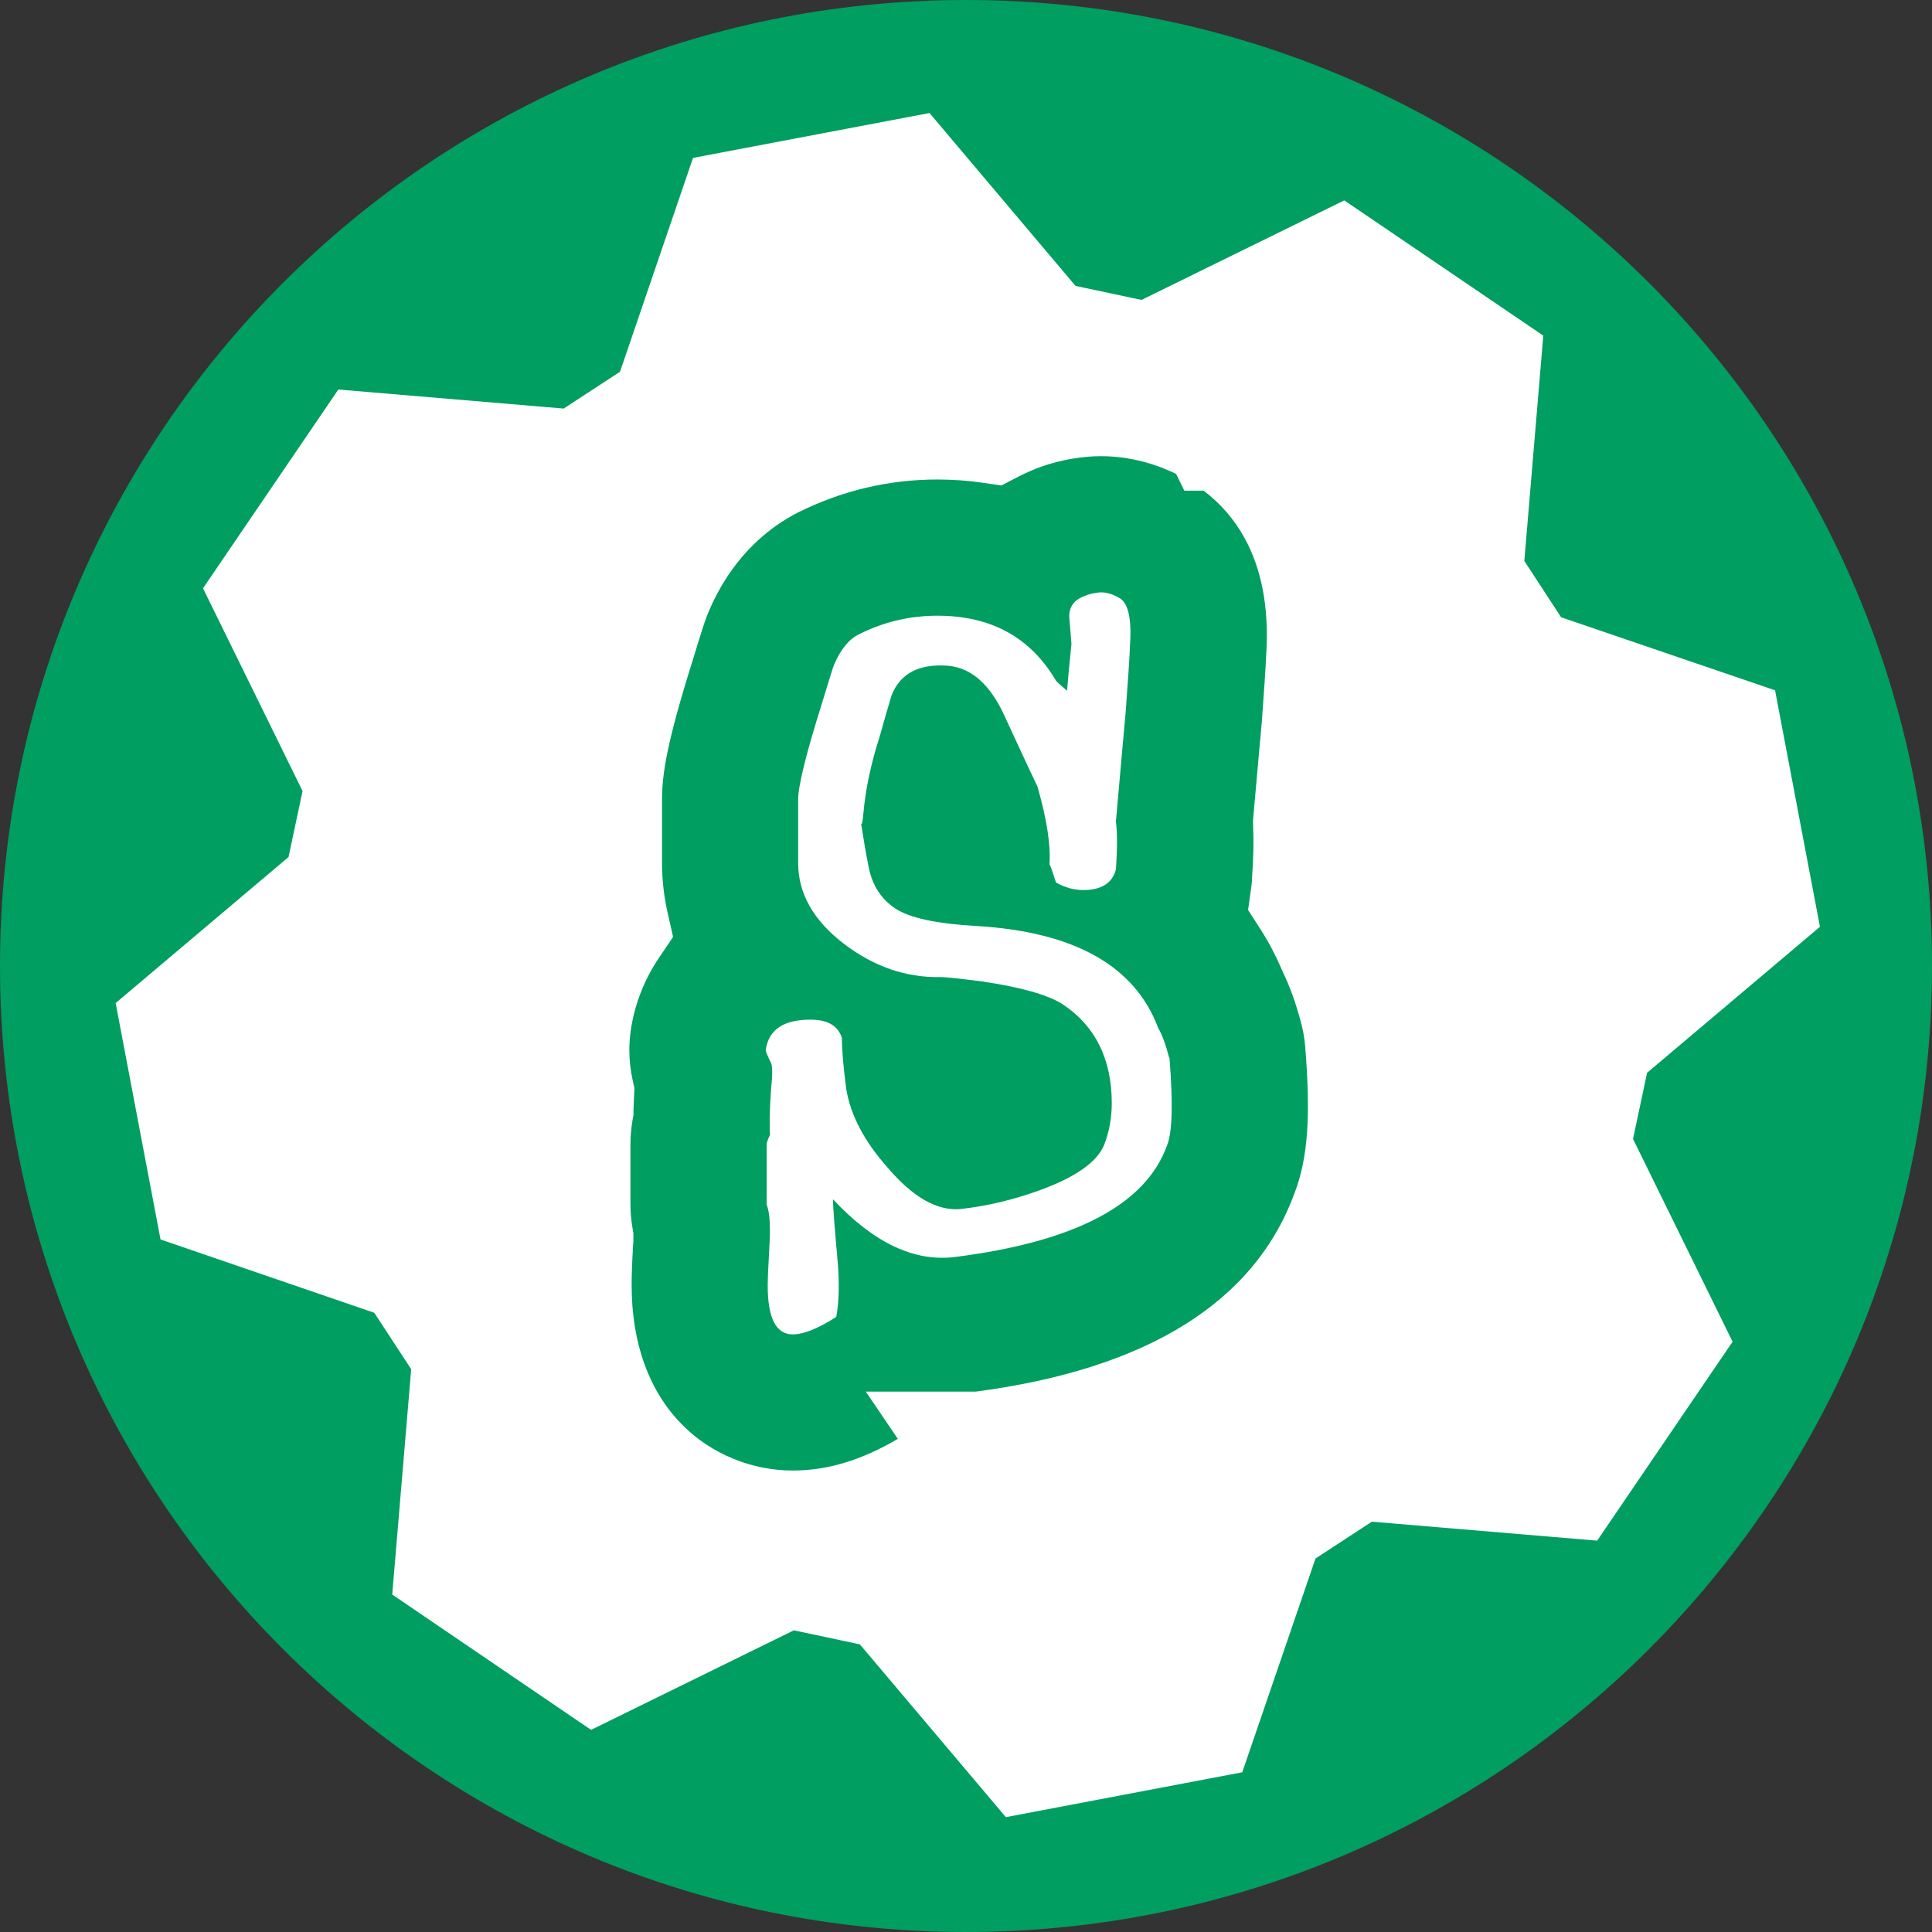 <?xml version="1.0" encoding="UTF-8"?>
<svg id="Isolation_Mode" data-name="Isolation Mode" xmlns="http://www.w3.org/2000/svg" xmlns:xlink="http://www.w3.org/1999/xlink" viewBox="0 0 242.4 242.4">
  <rect x="0" y="0" width="242.4" height="242.4" fill="#333333" stroke="none"/>
  <defs>
    <style>
      .cls-1 {
        fill: none;
      }

      .cls-2 {
        clip-path: url(#clippath);
      }

      .cls-3 {
        fill: #009E60;
      }

      .cls-4, .cls-5 {
        fill: #fff;
      }

      .cls-5 {
        fill-rule: evenodd;
      }
    </style>
    <clipPath id="clippath">
      <path class="cls-1" d="m121.2,0h0c66.93,0,121.2,54.26,121.2,121.2h0c0,66.93-54.26,121.2-121.2,121.2h0C54.26,242.4,0,188.13,0,121.2h0C0,54.26,54.26,0,121.2,0Z"/>
    </clipPath>
  </defs>
  <g class="cls-2">
    <g>
      <path class="cls-3" d="m121.2,0h0c66.93,0,121.2,54.26,121.2,121.2h0c0,66.93-54.26,121.2-121.2,121.2h0C54.26,242.4,0,188.13,0,121.2h0C0,54.26,54.26,0,121.2,0Z"/>
      <path class="cls-5" d="m217.38,168.34l-16.99,24.96-28.27-2.38-7.07,4.62-9.19,26.82-29.66,5.63-18.32-21.68-8.28-1.76-25.44,12.49-24.95-16.98,2.38-28.27-4.63-7.08-26.82-9.2-5.63-29.66,21.69-18.32,1.76-8.28-12.49-25.44,16.98-24.94,28.27,2.39,7.07-4.62,9.16-26.83,29.67-5.63,18.32,21.69,8.28,1.76,25.44-12.49,24.97,16.97-2.38,28.27,4.62,7.07,26.84,9.16,5.63,29.67-21.69,18.32-1.76,8.3,12.49,25.44h0Zm-62.49-53.22c3.46,18.23-8.51,35.81-26.74,39.28-18.23,3.46-35.81-8.51-39.28-26.74-3.46-18.23,8.51-35.82,26.74-39.28,18.23-3.46,35.81,8.51,39.28,26.74h0Z"/>
      <g>
        <path class="cls-3" d="m122.9,182.16h0c23.13-2.92,40.25-12.26,46.68-30.02,2.19-5.93,2.43-12.42,1.71-21.4-.11-1.47-.36-2.92-.74-4.34-.76-2.87-1.66-5.43-2.8-7.77-.82-1.91-1.89-4.03-3.29-6.21.07-.53.13-1.06.17-1.57v-.05c.18-2.72.25-5.22.14-7.58.19-2.11.35-4.01.5-5.7.21-2.37.38-4.33.52-5.88v-.09l.02-.11.03-.34c.28-3.81.47-6.78.58-9.03.39-7.38-1.02-13.39-3.65-18.19-2.62-4.77-6.21-7.9-9.48-9.89h0c-5.95-3.62-12.94-5.1-19.73-3.94-2.47.39-4.83,1.05-7.11,2.02-.73.3-1.44.63-2.14,1-2.17-.32-4.41-.48-6.69-.48-7.3,0-14.35,1.68-20.87,4.93h-.02l-.02.02c-4.6,2.32-10.61,6.9-14.51,15.62-.82,1.79-1.4,3.7-2.58,7.56l-.06.21c-3.15,10.08-4.1,15-4.1,19.42v7.92c0,2.64.29,5.24.86,7.77-2.55,3.78-4.11,8.03-4.71,12.26v.04c-.15,1.09-.24,2.24-.24,3.44,0,2.01.25,3.83.6,5.43-.03.69-.06,1.35-.07,1.99-.26,1.47-.39,2.96-.39,4.46v7.52c0,1.44.13,2.84.37,4.21h0c-.01.26-.04.58-.06,1.02-.11,2.02-.17,3.59-.17,4.88,0,9.72,3.24,17.56,8.7,22.98,5.37,5.33,12.39,7.83,19.1,7.83s12.74-2.24,18.74-6.07h.02c1.69-1.1,3.24-2.38,4.61-3.82h.07l.02-.05Z"/>
        <path class="cls-4" d="m99.46,199.65c-9.11,0-18.02-3.66-24.44-10.03-7.15-7.1-10.93-16.91-10.93-28.35,0-1.4.06-3.08.18-5.29,0-.08,0-.16.01-.24-.22-1.53-.33-3.06-.33-4.58v-7.52c0-1.73.14-3.47.4-5.18,0-.22.02-.45.02-.67-.38-2-.57-4.03-.57-6.03,0-1.29.08-2.61.24-3.93v-.04l.07-.56c.62-4.43,2.08-8.75,4.24-12.67-.31-2.08-.46-4.19-.46-6.3v-7.92c0-5.53,1.16-11.21,4.44-21.69l.09-.28c1.2-3.95,1.87-6.13,2.89-8.35,4.87-10.87,12.47-16.47,18-19.26l.04-.02c7.64-3.81,15.8-5.73,24.27-5.73,1.83,0,3.65.09,5.44.27.15-.06.3-.13.45-.19,2.78-1.19,5.67-2.01,8.83-2.52,7.75-1.31,15.83.06,22.97,3.84h.12l1.57.95c.08.05.15.09.23.14l1.9,1.15.07.13c4.27,3,7.71,6.84,10.23,11.44,3.48,6.36,5.02,13.84,4.57,22.24-.11,2.24-.3,5.25-.59,9.18l-.08.87c-.09.95-.18,2.05-.29,3.3l-.21,2.37c-.09.97-.18,2.01-.28,3.12l-.18,2.09c.08,2.17.04,4.5-.13,7.23.89,1.57,1.7,3.2,2.42,4.86,1.29,2.68,2.34,5.62,3.23,8.98.49,1.84.82,3.76.97,5.68.64,8,.83,16.53-2.15,24.59-8.5,23.44-31.57,31.8-50.38,34.6-1.03.91-2.11,1.75-3.24,2.53l-1.67,1.71h-1.07c-6.97,4.09-13.82,6.08-20.88,6.08h-.01Zm-20.29-70.58l-.04.29c-.11.82-.17,1.63-.17,2.4,0,1.25.14,2.53.42,3.79l.22.98-.05,1.01c-.03.62-.05,1.22-.07,1.8v.57l-.11.57c-.18,1.04-.27,2.1-.27,3.16v7.52c0,.96.09,1.94.26,2.92l.11.64v1.07l-.04.41c-.01.17-.02.36-.03.59-.11,1.94-.15,3.36-.15,4.48,0,7.32,2.23,13.41,6.46,17.6,3.6,3.58,8.62,5.63,13.76,5.63,4.34,0,8.56-1.27,13.18-3.97l-4.02-5.93h13.79c21.58-2.84,35.06-11.26,40.05-25.04l.02-.05c1.61-4.35,1.97-9.45,1.27-18.16-.08-1.02-.25-2.02-.51-2.99-.66-2.5-1.41-4.59-2.3-6.41l-.15-.34c-.76-1.78-1.66-3.49-2.69-5.08l-1.52-2.36.39-2.78c.04-.3.08-.61.1-.91v-.18c.19-2.67.23-4.8.14-6.72l-.02-.51.27-3.08c.1-1.12.19-2.16.28-3.14l.21-2.36c.11-1.3.22-2.44.31-3.42,0-.16.03-.33.05-.5v-.07c.28-3.76.47-6.65.57-8.8.3-5.58-.62-10.34-2.73-14.18-1.29-2.35-3.02-4.35-5.15-5.96h-2.42l-1.03-2.1c-4.04-1.97-8.48-2.67-12.72-1.95h-.07c-1.94.32-3.68.81-5.32,1.51l-.06.03c-.56.23-1.09.48-1.59.74l-2.16,1.12-2.41-.35c-1.81-.26-3.69-.4-5.6-.4-6.11,0-11.99,1.39-17.49,4.13-3.34,1.69-7.96,5.13-11.01,11.95l-.03.07c-.6,1.3-1.12,3.03-2.17,6.47l-.12.38c-3.13,9.99-3.75,13.98-3.75,17.17v7.92c0,2.07.23,4.12.67,6.11l.72,3.19-1.83,2.71c-1.77,2.63-2.96,5.67-3.45,8.81h0Zm94.13-36.36v.04-.04Z"/>
      </g>
      <path class="cls-4" d="m146.73,132.71c.45,5.65.36,9.29-.28,10.93-2.64,7.47-11.52,12.16-26.64,14.07-5.1.64-10.2-1.78-15.3-7.24,0,.82.18,3.28.55,7.38.28,3.01.22,5.46-.14,7.38-2.28,1.46-4.1,2.19-5.46,2.19-2.1,0-3.14-2.05-3.14-6.15,0-.73.05-1.89.14-3.48s.14-2.71.14-3.35c0-1.55-.14-2.64-.41-3.28v-7.52c0-.18.05-.39.14-.62.09-.22.18-.43.28-.62-.09-1.27-.05-3.23.14-5.87.18-1.64.18-2.69,0-3.14-.45-.91-.68-1.46-.68-1.64.36-2.55,2.23-3.82,5.6-3.82,2.19,0,3.5.78,3.96,2.32,0,1.46.18,3.6.55,6.42.55,3.28,2.28,6.56,5.19,9.83,3.19,3.74,6.23,5.46,9.15,5.19,3.28-.36,6.56-1.14,9.83-2.32,4.55-1.64,7.29-3.55,8.19-5.74.63-1.64.95-3.37.95-5.19,0-5.55-2.05-9.7-6.15-12.43-1.82-1.18-5.19-2.14-10.11-2.87-2.82-.36-4.55-.55-5.19-.55-4.37.09-8.45-1.32-12.23-4.23-3.78-2.92-5.67-6.28-5.67-10.11v-7.92c0-1.73,1-5.78,3.01-12.16.91-3.01,1.41-4.6,1.5-4.78.82-1.91,1.86-3.19,3.14-3.82,3.09-1.55,6.37-2.32,9.83-2.32,6.74,0,11.7,2.73,14.89,8.19.28.28.73.68,1.37,1.23.09-1.27.28-3.23.55-5.87-.09-1.18-.18-2.32-.28-3.42,0-1.27.63-2.14,1.91-2.59.36-.18.86-.32,1.5-.41.91-.18,1.89.05,2.94.68s1.48,2.55,1.29,5.74c-.09,2-.28,4.82-.55,8.47-.28,3.01-.68,7.61-1.23,13.8.18,1.46.18,3.46,0,6.01-.45,1.73-1.82,2.59-4.1,2.59-1.18,0-2.32-.32-3.42-.95-.55-1.73-.82-2.46-.82-2.19.18-2.46-.32-5.74-1.5-9.83-1-2.09-2.39-5.08-4.17-8.95s-4.12-5.95-7.03-6.22c-3.65-.28-6.01.95-7.1,3.69-.36,1.18-.87,2.92-1.5,5.19-1.09,3.37-1.78,6.6-2.05,9.7-.09,1.01-.18,1.41-.28,1.23.28,1.82.59,3.65.95,5.46.45,2.28,1.57,4.01,3.35,5.19s5.17,1.91,10.18,2.19c12.29.73,19.9,5.01,22.81,12.84.45.73.91,1.96,1.36,3.69h.04Z"/>
    </g>
  </g>
  <path class="cls-1" d="m121.2.23h0c66.81,0,120.97,54.16,120.97,120.97h0c0,66.81-54.16,120.97-120.97,120.97h0c-66.81,0-120.97-54.16-120.97-120.97H.23C.23,54.39,54.39.23,121.2.23Z"/>
</svg>
